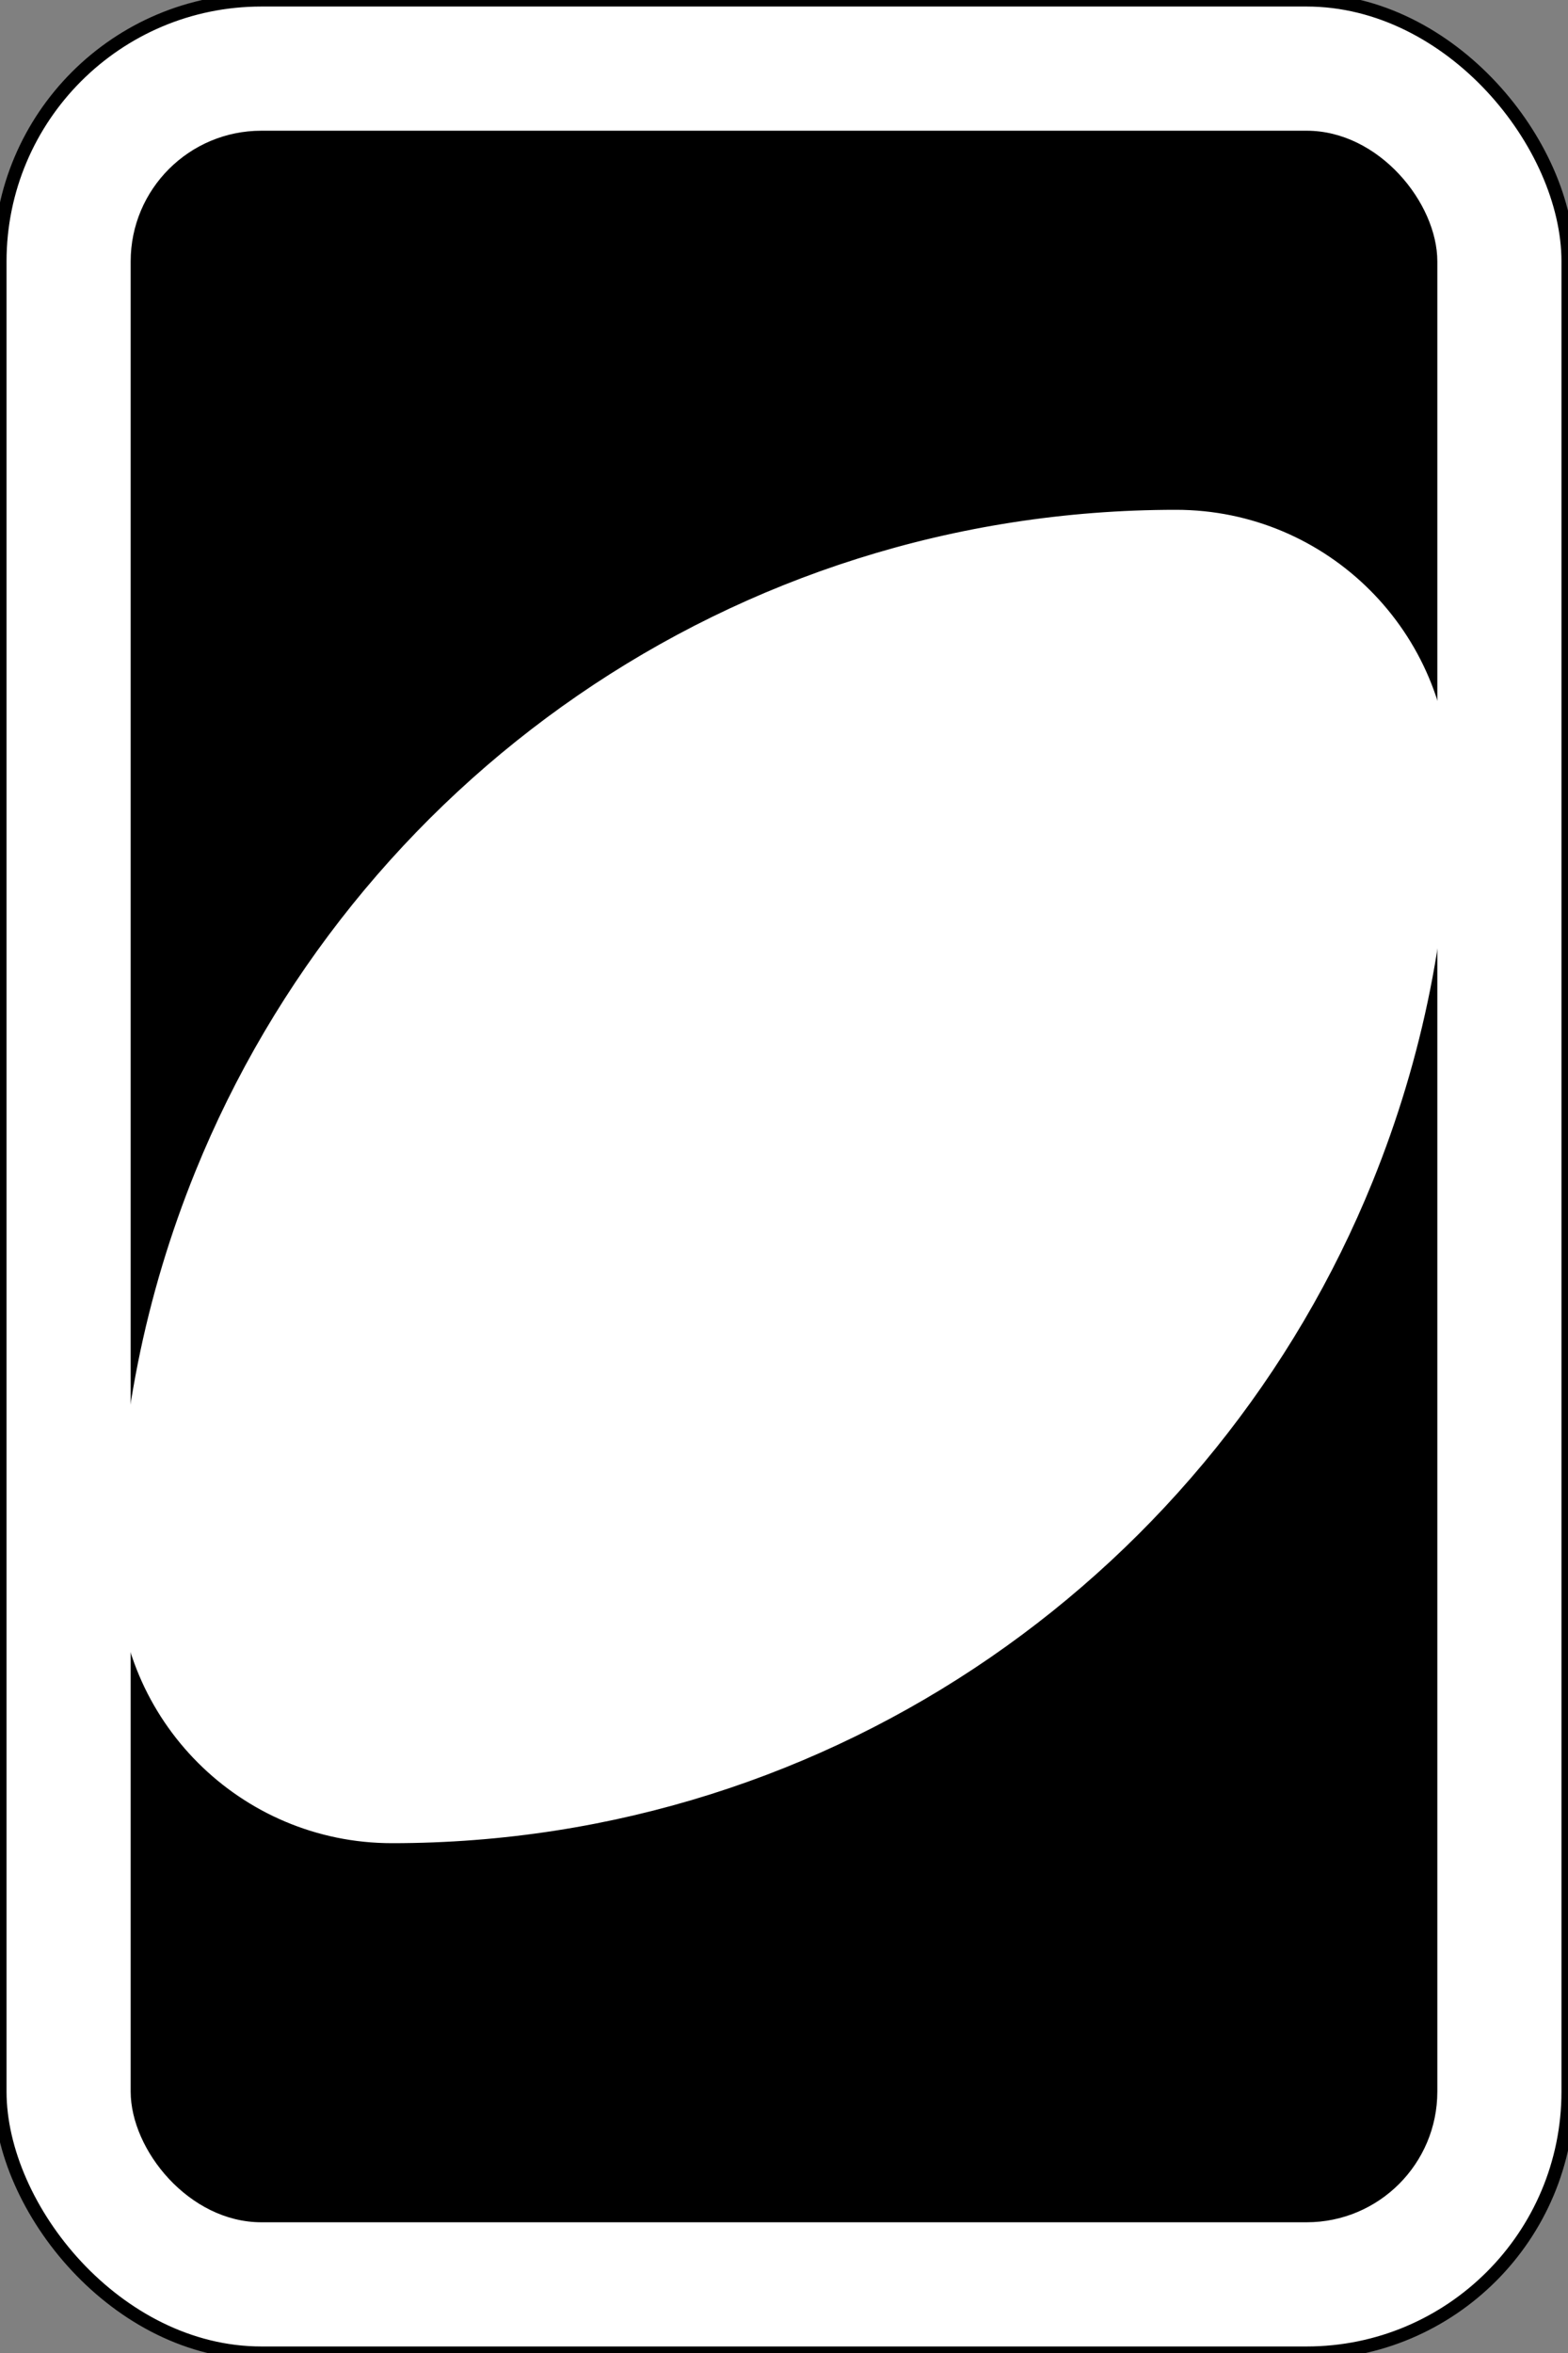 <?xml version="1.0" encoding="UTF-8" standalone="yes"?>
<svg xmlns:dc="http://purl.org/dc/elements/1.1/" xmlns:cc="http://creativecommons.org/ns#" xmlns:rdf="http://www.w3.org/1999/02/22-rdf-syntax-ns#" xmlns:svg="http://www.w3.org/2000/svg" xmlns="http://www.w3.org/2000/svg" version="1.1" width="240" height="360" id="svg2" viewBox="1860 -747.638 240 360">
  <rect x="1860" y="-747.638" width="240" height="360" fill="#808080" stroke="none"/>
  <g id="g9888">
    <rect width="240" height="360" rx="40" ry="40" x="1860" y="-747.638" id="rect2987-8-5-81-2" style="fill:#ffffff;fill-opacity:1;fill-rule:evenodd;stroke:#000000;stroke-width:2;stroke-miterlimit:4;stroke-dasharray:none"/>
    <rect width="200" height="320" rx="20" ry="20" x="1880" y="-727.638" id="rect3757-26-33-5-9" style="fill:#000000;fill-opacity:1;fill-rule:evenodd;stroke:none"/>
    
    
    <path d="m 2040,-667.638 c -88.366,0 -160,71.634 -160,160 0,22.091 17.909,40 40,40 88.366,0 160,-71.634 160,-160 0,-22.091 -17.909,-40 -40,-40 z" id="path3773-0-4-8-4-60-3-86-5" style="fill:#ffffff;fill-opacity:1;fill-rule:evenodd;stroke:none"/>
    
    
    
    
    
    
    
    
    
    
    
    <path d="m 2040,-667.638 c -67.129,0 -124.502,41.389 -148.25,100 -7.513,18.542 -11.75,38.763 -11.75,60 0,22.091 17.909,40 40,40 67.129,0 124.502,-41.389 148.25,-100 7.513,-18.542 11.75,-38.763 11.75,-60 0,-22.091 -17.909,-40 -40,-40 z" id="path3773-0-4-8-8-7-9-0-03-8" style="fill:none;stroke:#ffffff;stroke-width:4;stroke-miterlimit:4;stroke-dasharray:none"/>
    
  </g>
</svg>